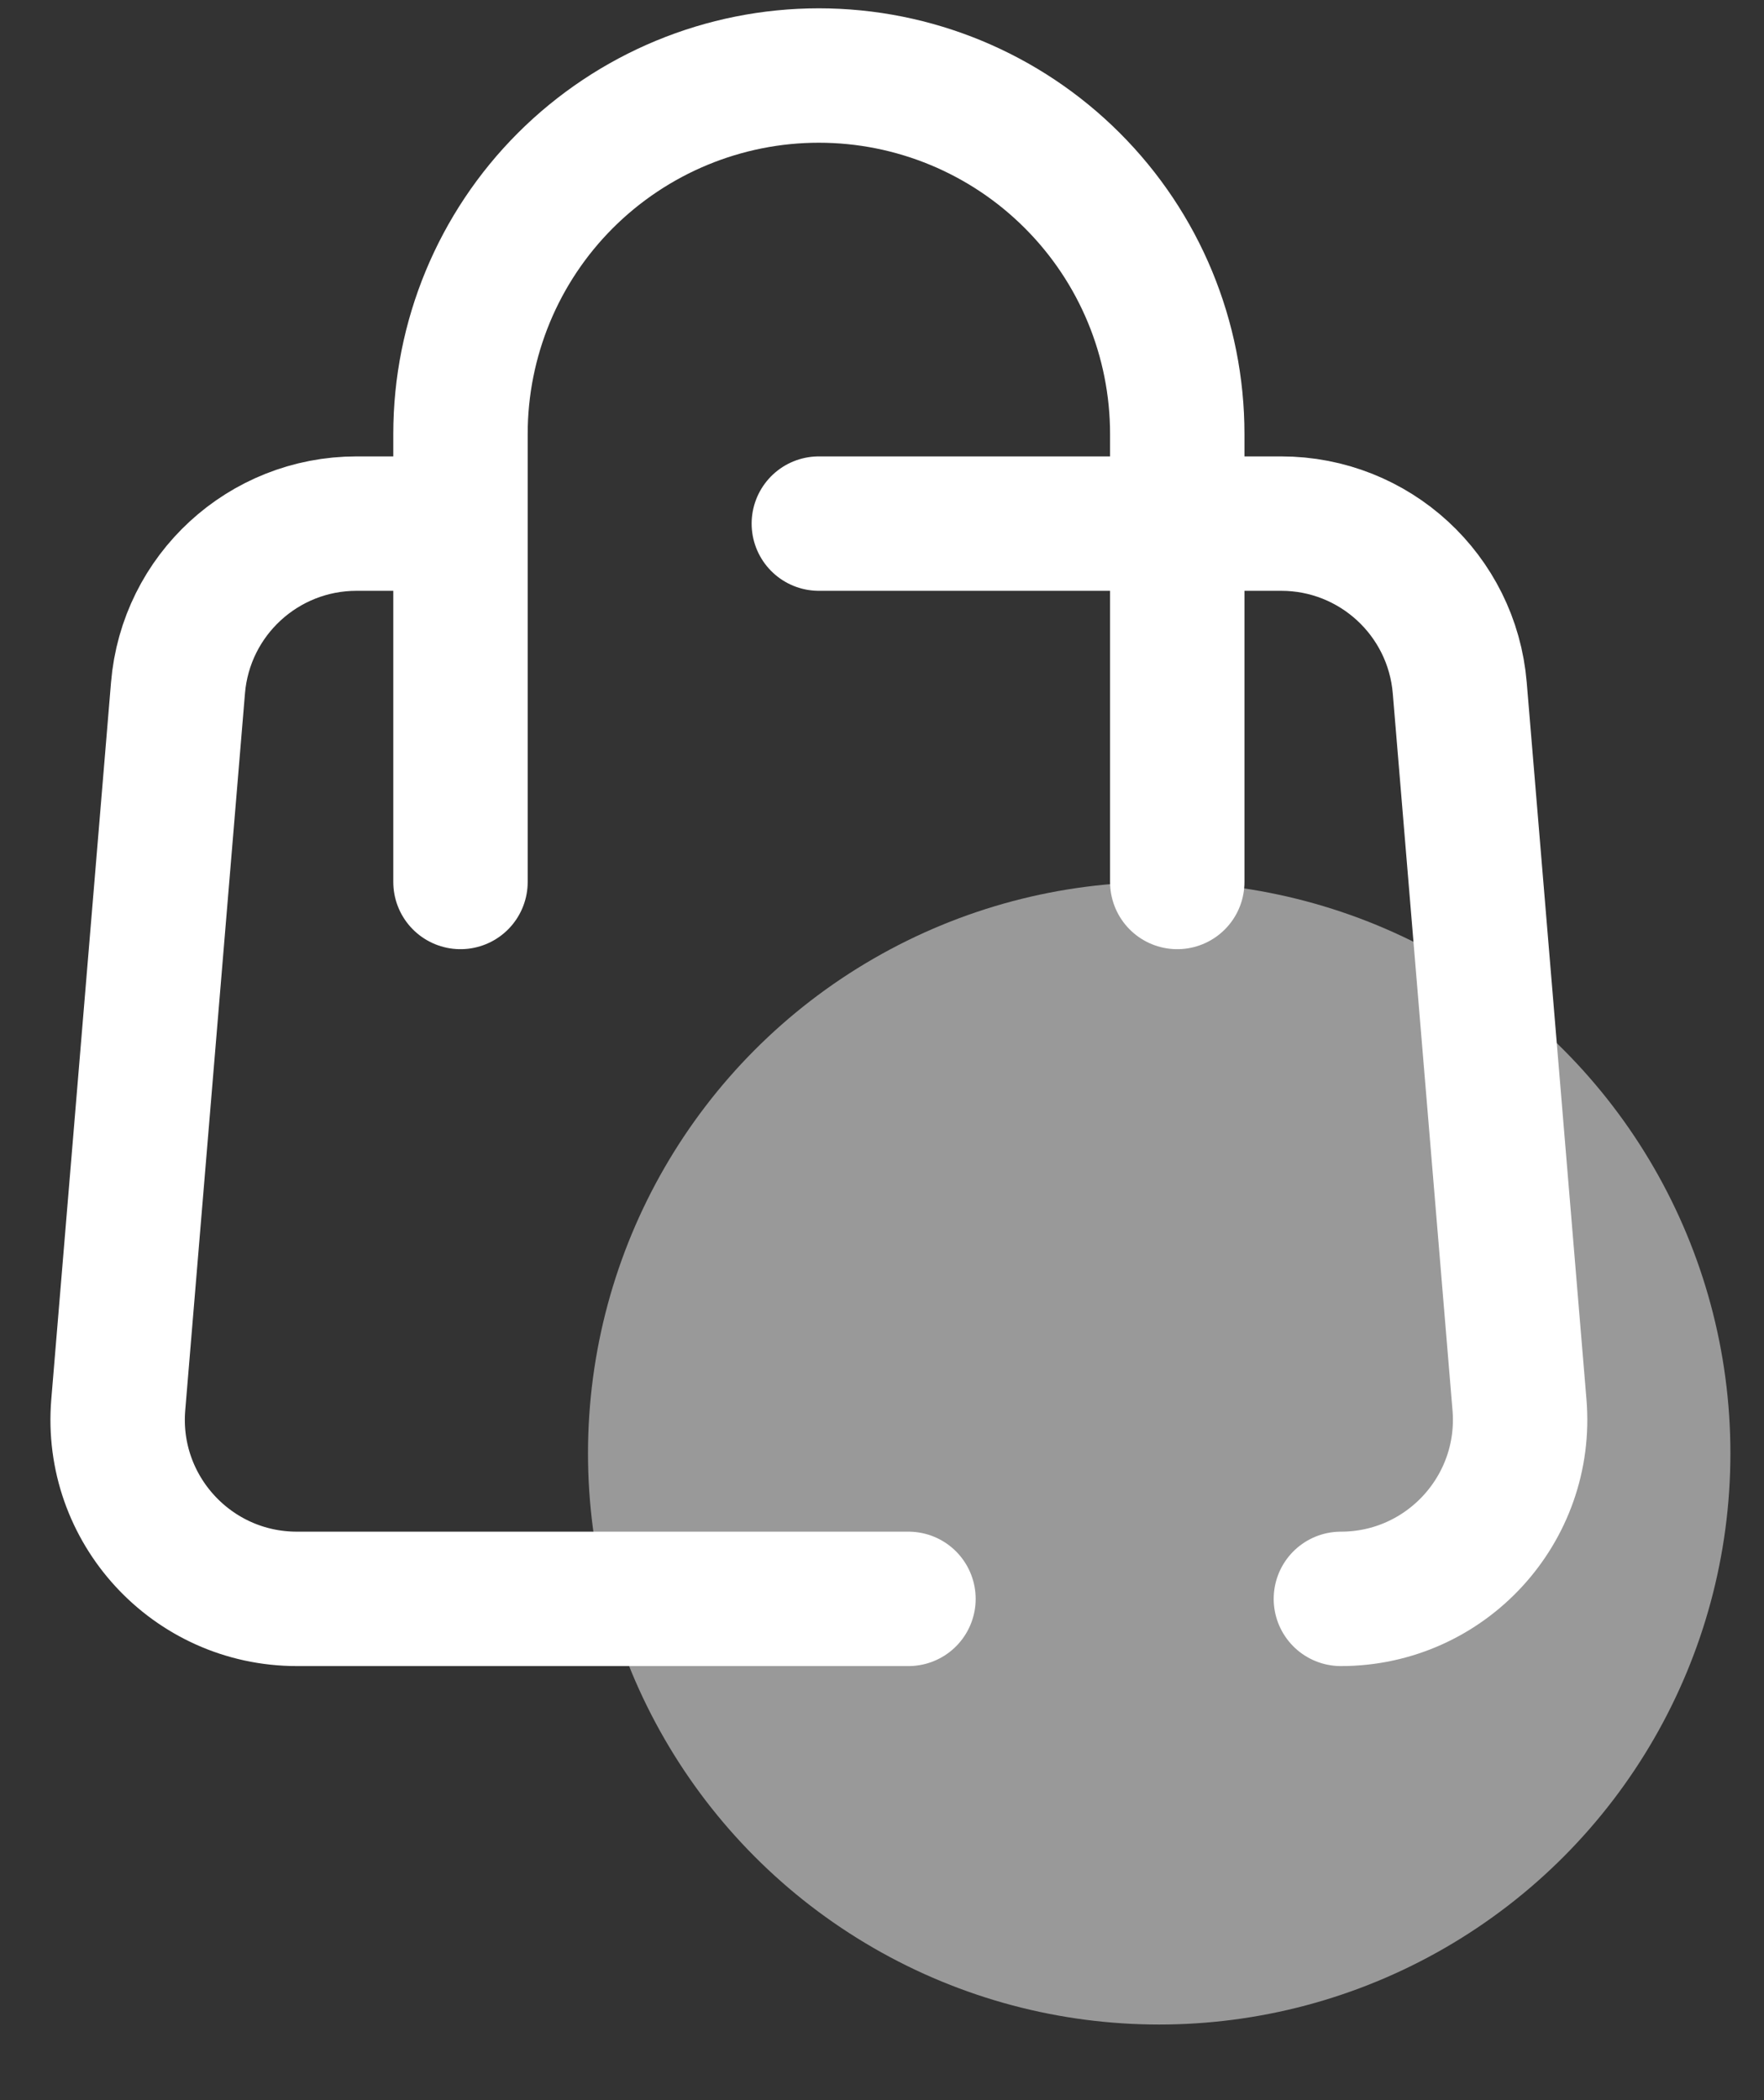 <svg width="21" height="25" viewBox="0 0 21 25" fill="none" xmlns="http://www.w3.org/2000/svg">
<rect x="0" y="0" width="21" height="25" fill="#333333" stroke="none"/>
<circle cx="13.8" cy="17.3" r="6.8" fill="white" fill-opacity="0.5"/>
<path d="M15.963 19.033C17.211 19.033 18.193 17.966 18.089 16.722L17.378 8.189C17.286 7.083 16.362 6.233 15.252 6.233H14.015M14.015 6.233H9.748M14.015 6.233V5.166C14.015 4.034 13.566 2.949 12.765 2.149C11.965 1.349 10.88 0.899 9.748 0.899C8.617 0.899 7.532 1.349 6.731 2.149C5.931 2.949 5.482 4.034 5.482 5.166V6.233M14.015 6.233V10.499M5.482 6.233H4.245C3.135 6.233 2.211 7.083 2.119 8.189L1.408 16.722C1.304 17.966 2.286 19.033 3.534 19.033H10.815M5.482 6.233V10.499" stroke="white" stroke-width="1.6" stroke-linecap="round" stroke-linejoin="round"/>
</svg>
